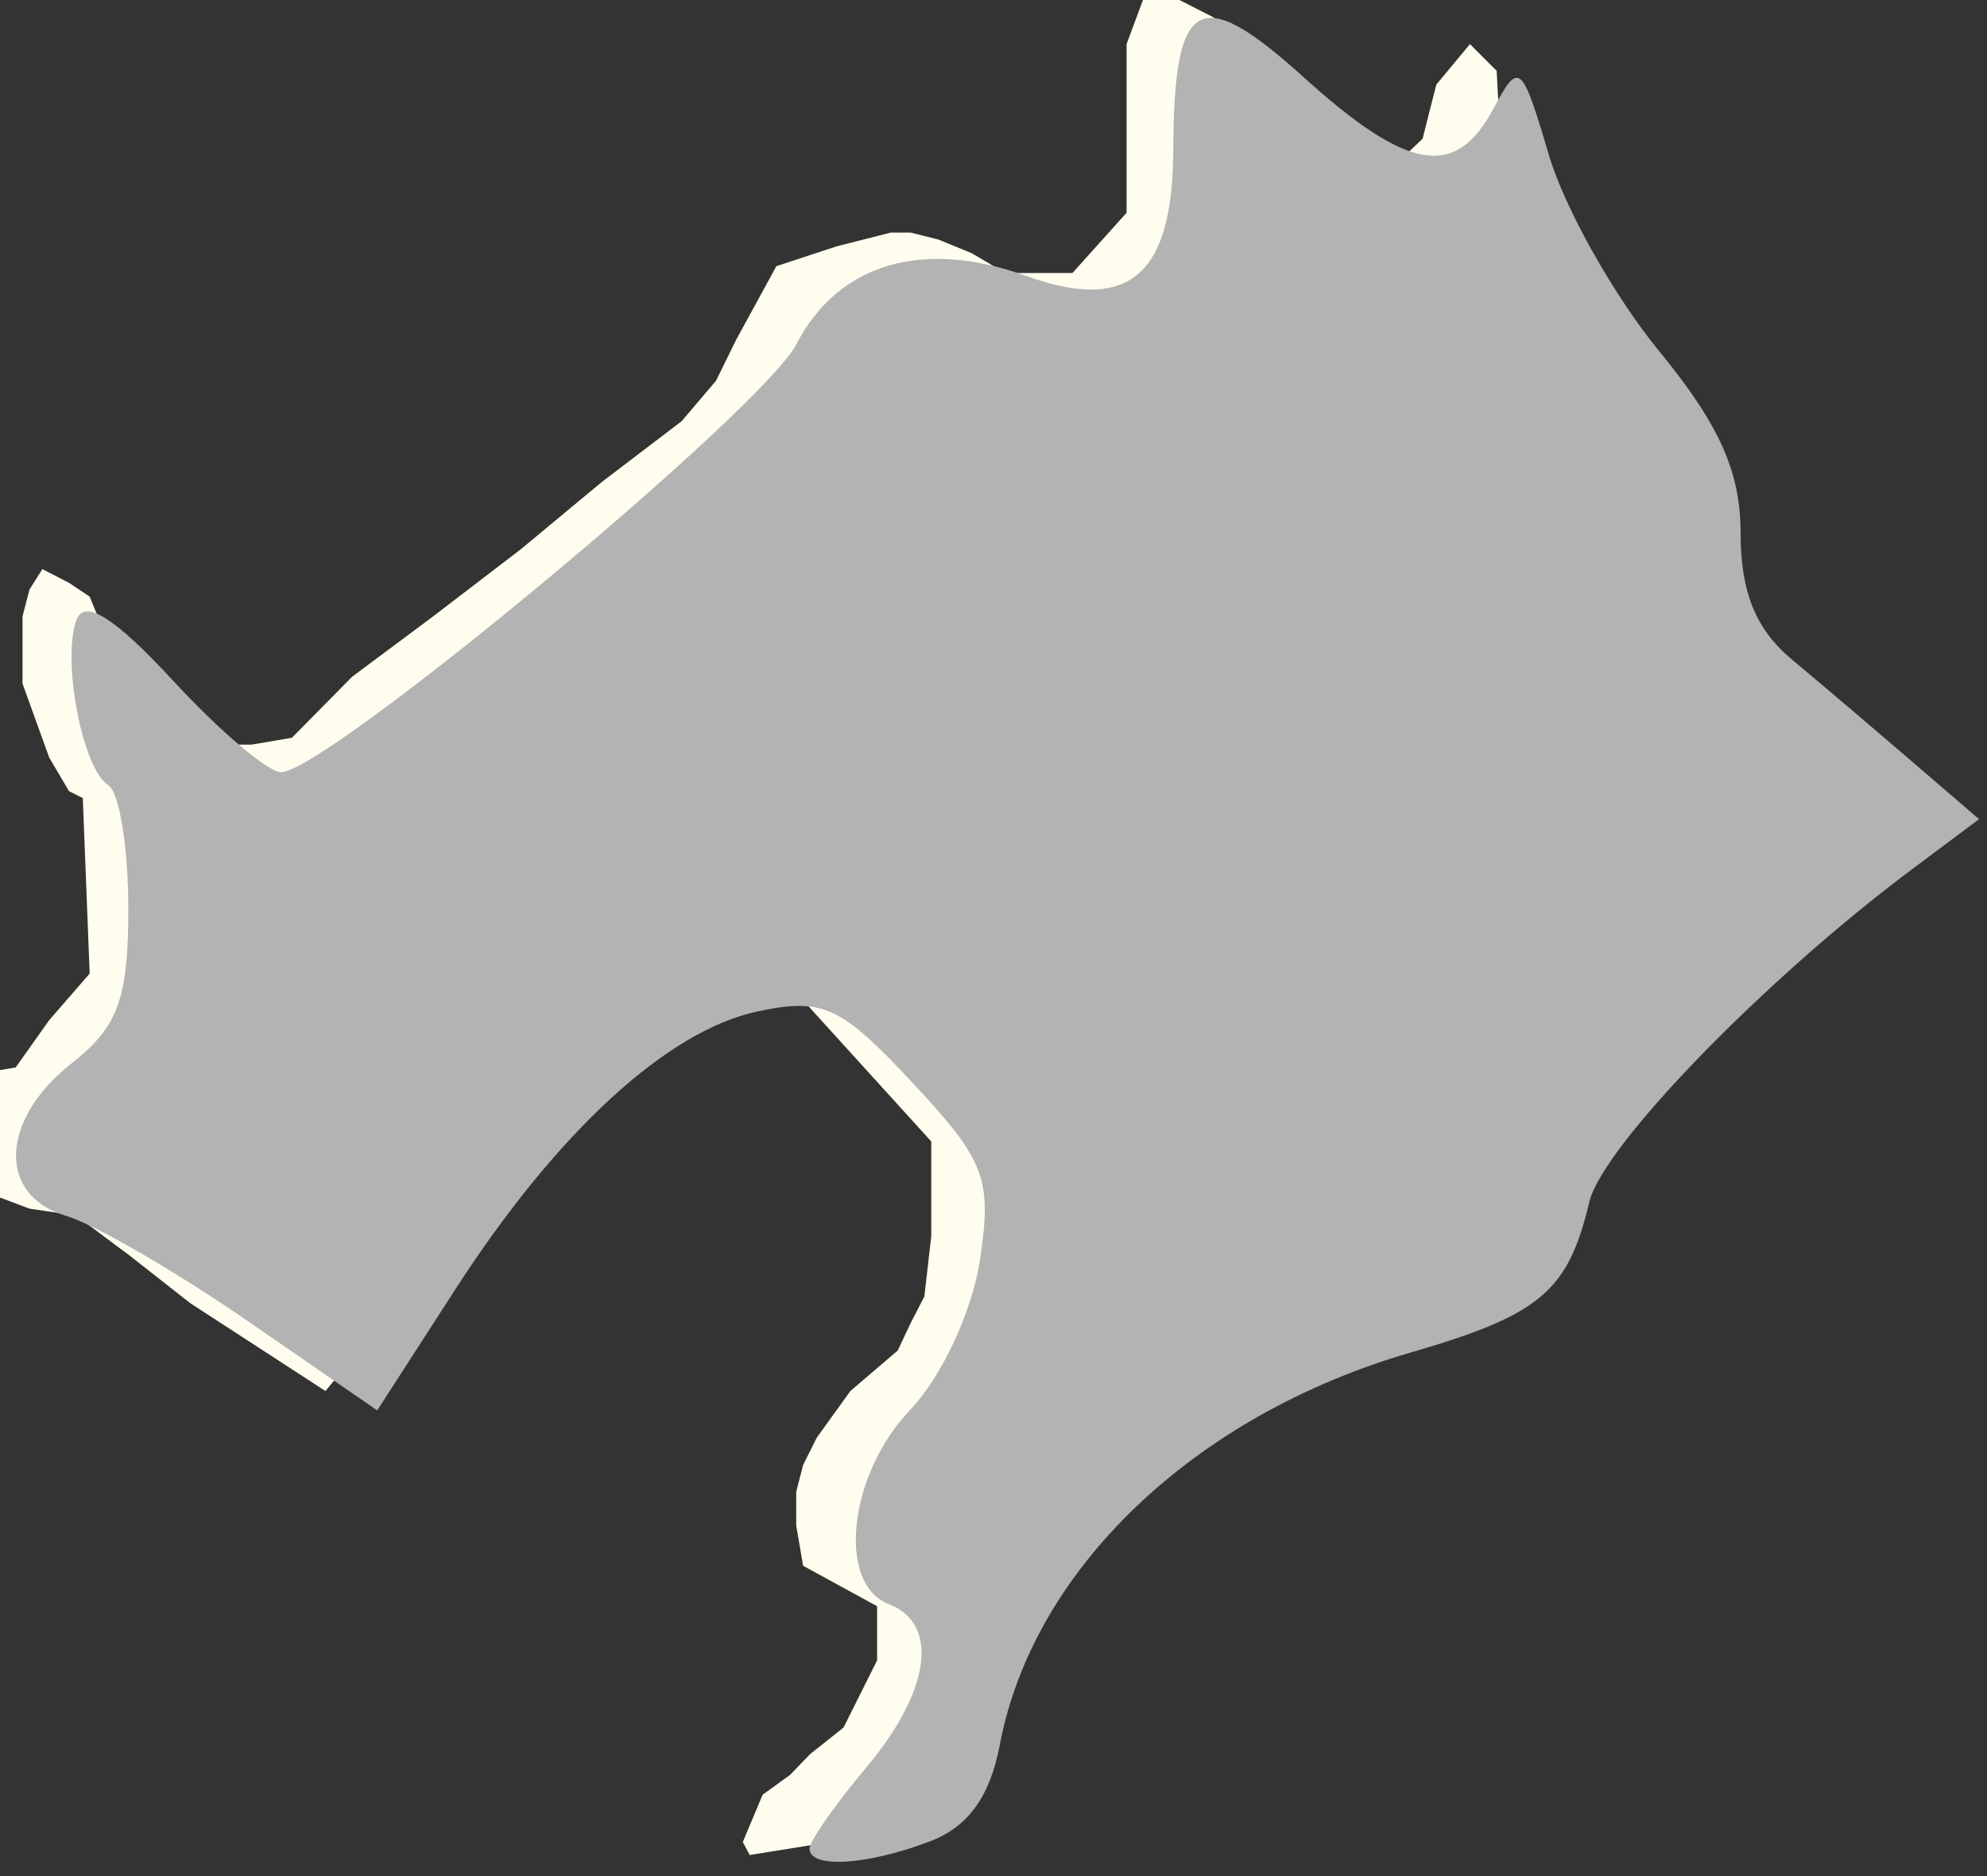 <?xml version="1.0" encoding="UTF-8" standalone="no"?>
<!-- Created with Inkscape (http://www.inkscape.org/) -->

<svg
   xmlns:dc="http://purl.org/dc/elements/1.1/"
   xmlns:cc="http://creativecommons.org/ns#"
   xmlns:rdf="http://www.w3.org/1999/02/22-rdf-syntax-ns#"
   xmlns:svg="http://www.w3.org/2000/svg"
   xmlns="http://www.w3.org/2000/svg"
   xmlns:sodipodi="http://sodipodi.sourceforge.net/DTD/sodipodi-0.dtd"
   xmlns:inkscape="http://www.inkscape.org/namespaces/inkscape"
   width="250"
   height="236"
   id="svg10607"
   version="1.1"
   inkscape:version="0.48.3.1 r9886"
   sodipodi:docname="New document 31">
  <rect width="100%" height="100%" fill="#333333" stroke="none"/>
  <defs
     id="defs10609" />
  <sodipodi:namedview
     id="base"
     pagecolor="#ffffff"
     bordercolor="#666666"
     borderopacity="1.0"
     inkscape:pageopacity="0.0"
     inkscape:pageshadow="2"
     inkscape:zoom="0.35"
     inkscape:cx="375"
     inkscape:cy="520"
     inkscape:document-units="px"
     inkscape:current-layer="layer1"
     showgrid="false"
     inkscape:window-width="1280"
     inkscape:window-height="936"
     inkscape:window-x="0"
     inkscape:window-y="24"
     inkscape:window-maximized="1" />
  <g
     inkscape:label="Layer 1"
     inkscape:groupmode="layer"
     id="layer1"
     transform="translate(0,-816.362)">
    <g
       transform="matrix(0.096,0,0,0.096,-1820.782,270.871)"
       style="visibility:visible"
       class="com.sun.star.drawing.CustomShape"
       id="g606">
      <g
         id="g608">
        <path
           d="m 19949,8113 0,0 -9,-17 0,0 26,-62 36,-26 26,-27 44,-35 0,0 44,-88 0,0 0,-71 0,0 -97,-53 0,0 -9,-53 0,-44 9,-35 18,-36 44,-61 62,-53 0,0 17,-36 18,-35 9,-79 0,-62 0,-62 0,0 -168,-185 0,0 -79,-9 0,0 -150,27 0,0 -62,53 -53,61 -115,133 0,0 -79,132 -44,62 -44,53 0,0 -177,-115 -79,-62 -71,-53 0,0 -61,-9 -45,-17 -26,-27 -26,-17 0,0 0,-62 8,-35 9,-9 9,-9 53,-9 0,0 44,-62 53,-61 0,0 -9,-230 0,0 -18,-9 0,0 -26,-44 0,0 -35,-97 0,0 0,-88 9,-35 17,-27 0,0 35,18 27,18 18,44 17,53 0,0 44,35 44,35 27,18 26,9 36,0 53,-9 0,0 79,-80 0,0 106,-79 115,-88 106,-88 105,-80 0,0 45,-53 26,-53 53,-97 0,0 79,-26 71,-18 26,0 36,9 44,18 44,26 0,0 88,0 0,0 71,-79 0,0 0,-221 0,0 26,-70 0,0 35,8 53,27 45,44 52,62 0,0 53,44 45,17 61,9 0,0 18,-17 9,-36 9,-35 0,0 44,-53 0,0 35,35 0,0 9,168 0,0 53,62 53,70 61,80 80,79 0,0 0,221 0,0 62,79 0,0 150,106 0,0 105,71 0,0 -8,26 -27,35 -97,71 -106,71 -61,44 0,0 -80,79 0,0 -70,79 -62,80 0,0 -9,35 -9,44 -9,44 -17,45 0,0 -62,26 -71,35 0,0 -88,18 -79,26 -71,36 -71,35 -61,44 -53,53 -62,62 -53,70 0,0 -26,80 0,0 -36,106 -26,106 0,0 -132,35 -106,17 0,0 0,0 z m -1041,-2443 0,0 z m 2594,2444 0,0 z"
           id="path610"
           inkscape:connector-curvature="0"
           style="fill:#fffeee;stroke:none" />
        <rect
           x="18907"
           y="5670"
           width="2596"
           height="2445"
           id="rect612"
           style="fill:none;stroke:none" />
        <rect
           x="18909"
           y="5671"
           width="2594"
           height="2444"
           id="rect614"
           style="fill:none;stroke:none" />
      </g>
    </g>
    <path
       style="fill:#b3b3b3"
       d="m 101.857,232.555 c 0,-0.952 3.214,-5.55 7.143,-10.219 8.054,-9.572 9.237,-18.064 2.857,-20.512 -6.631,-2.545 -5.104,-16.372 2.71,-24.527 3.897,-4.067 7.759,-12.363 8.719,-18.728 1.55,-10.278 0.699,-12.525 -8.476,-22.356 -9.024,-9.671 -11.263,-10.706 -19.433,-8.99 -11.411,2.397 -25.308,15.171 -38.145,35.063 l -9.772,15.143 -16.372,-11.293 C 22.082,159.924 11.821,153.987 8.286,152.943 -0.359,150.389 -0.004,140.858 9,133.775 c 5.872,-4.619 7.143,-8.094 7.143,-19.528 0,-7.65 -1.132,-14.609 -2.516,-15.465 C 10.375,96.773 7.726,82.923 9.639,77.936 10.651,75.3 14.482,77.725 21.763,85.612 c 5.855,6.342 11.973,11.53 13.595,11.53 5.671,0 60.58,-45.603 64.849,-53.858 5.226,-10.105 15.87,-13.282 28.817,-8.601 13,4.701 18.532,0.015 18.59,-15.748 0.072,-19.311 3.252,-21.106 16.378,-9.247 13.16,11.89 19.142,12.887 23.906,3.984 3.223,-6.022 3.559,-5.743 6.966,5.796 1.969,6.668 8.204,17.767 13.857,24.666 C 216.361,53.456 219,59.359 219,67.126 c 0,7.341 1.912,12.046 6.429,15.818 3.536,2.952 10.286,8.685 15,12.738 L 249,103.052 l -8.474,6.331 c -18.572,13.875 -38.893,34.823 -40.556,41.807 -2.688,11.289 -6.158,14.211 -22.523,18.969 -27.234,7.917 -47.48,27.254 -51.652,49.333 -1.229,6.502 -3.99,10.327 -8.766,12.143 -7.964,3.028 -15.172,3.465 -15.172,0.92 z"
       id="path10630"
       inkscape:connector-curvature="0"
       transform="translate(0,816.362)" />
  </g>
</svg>
